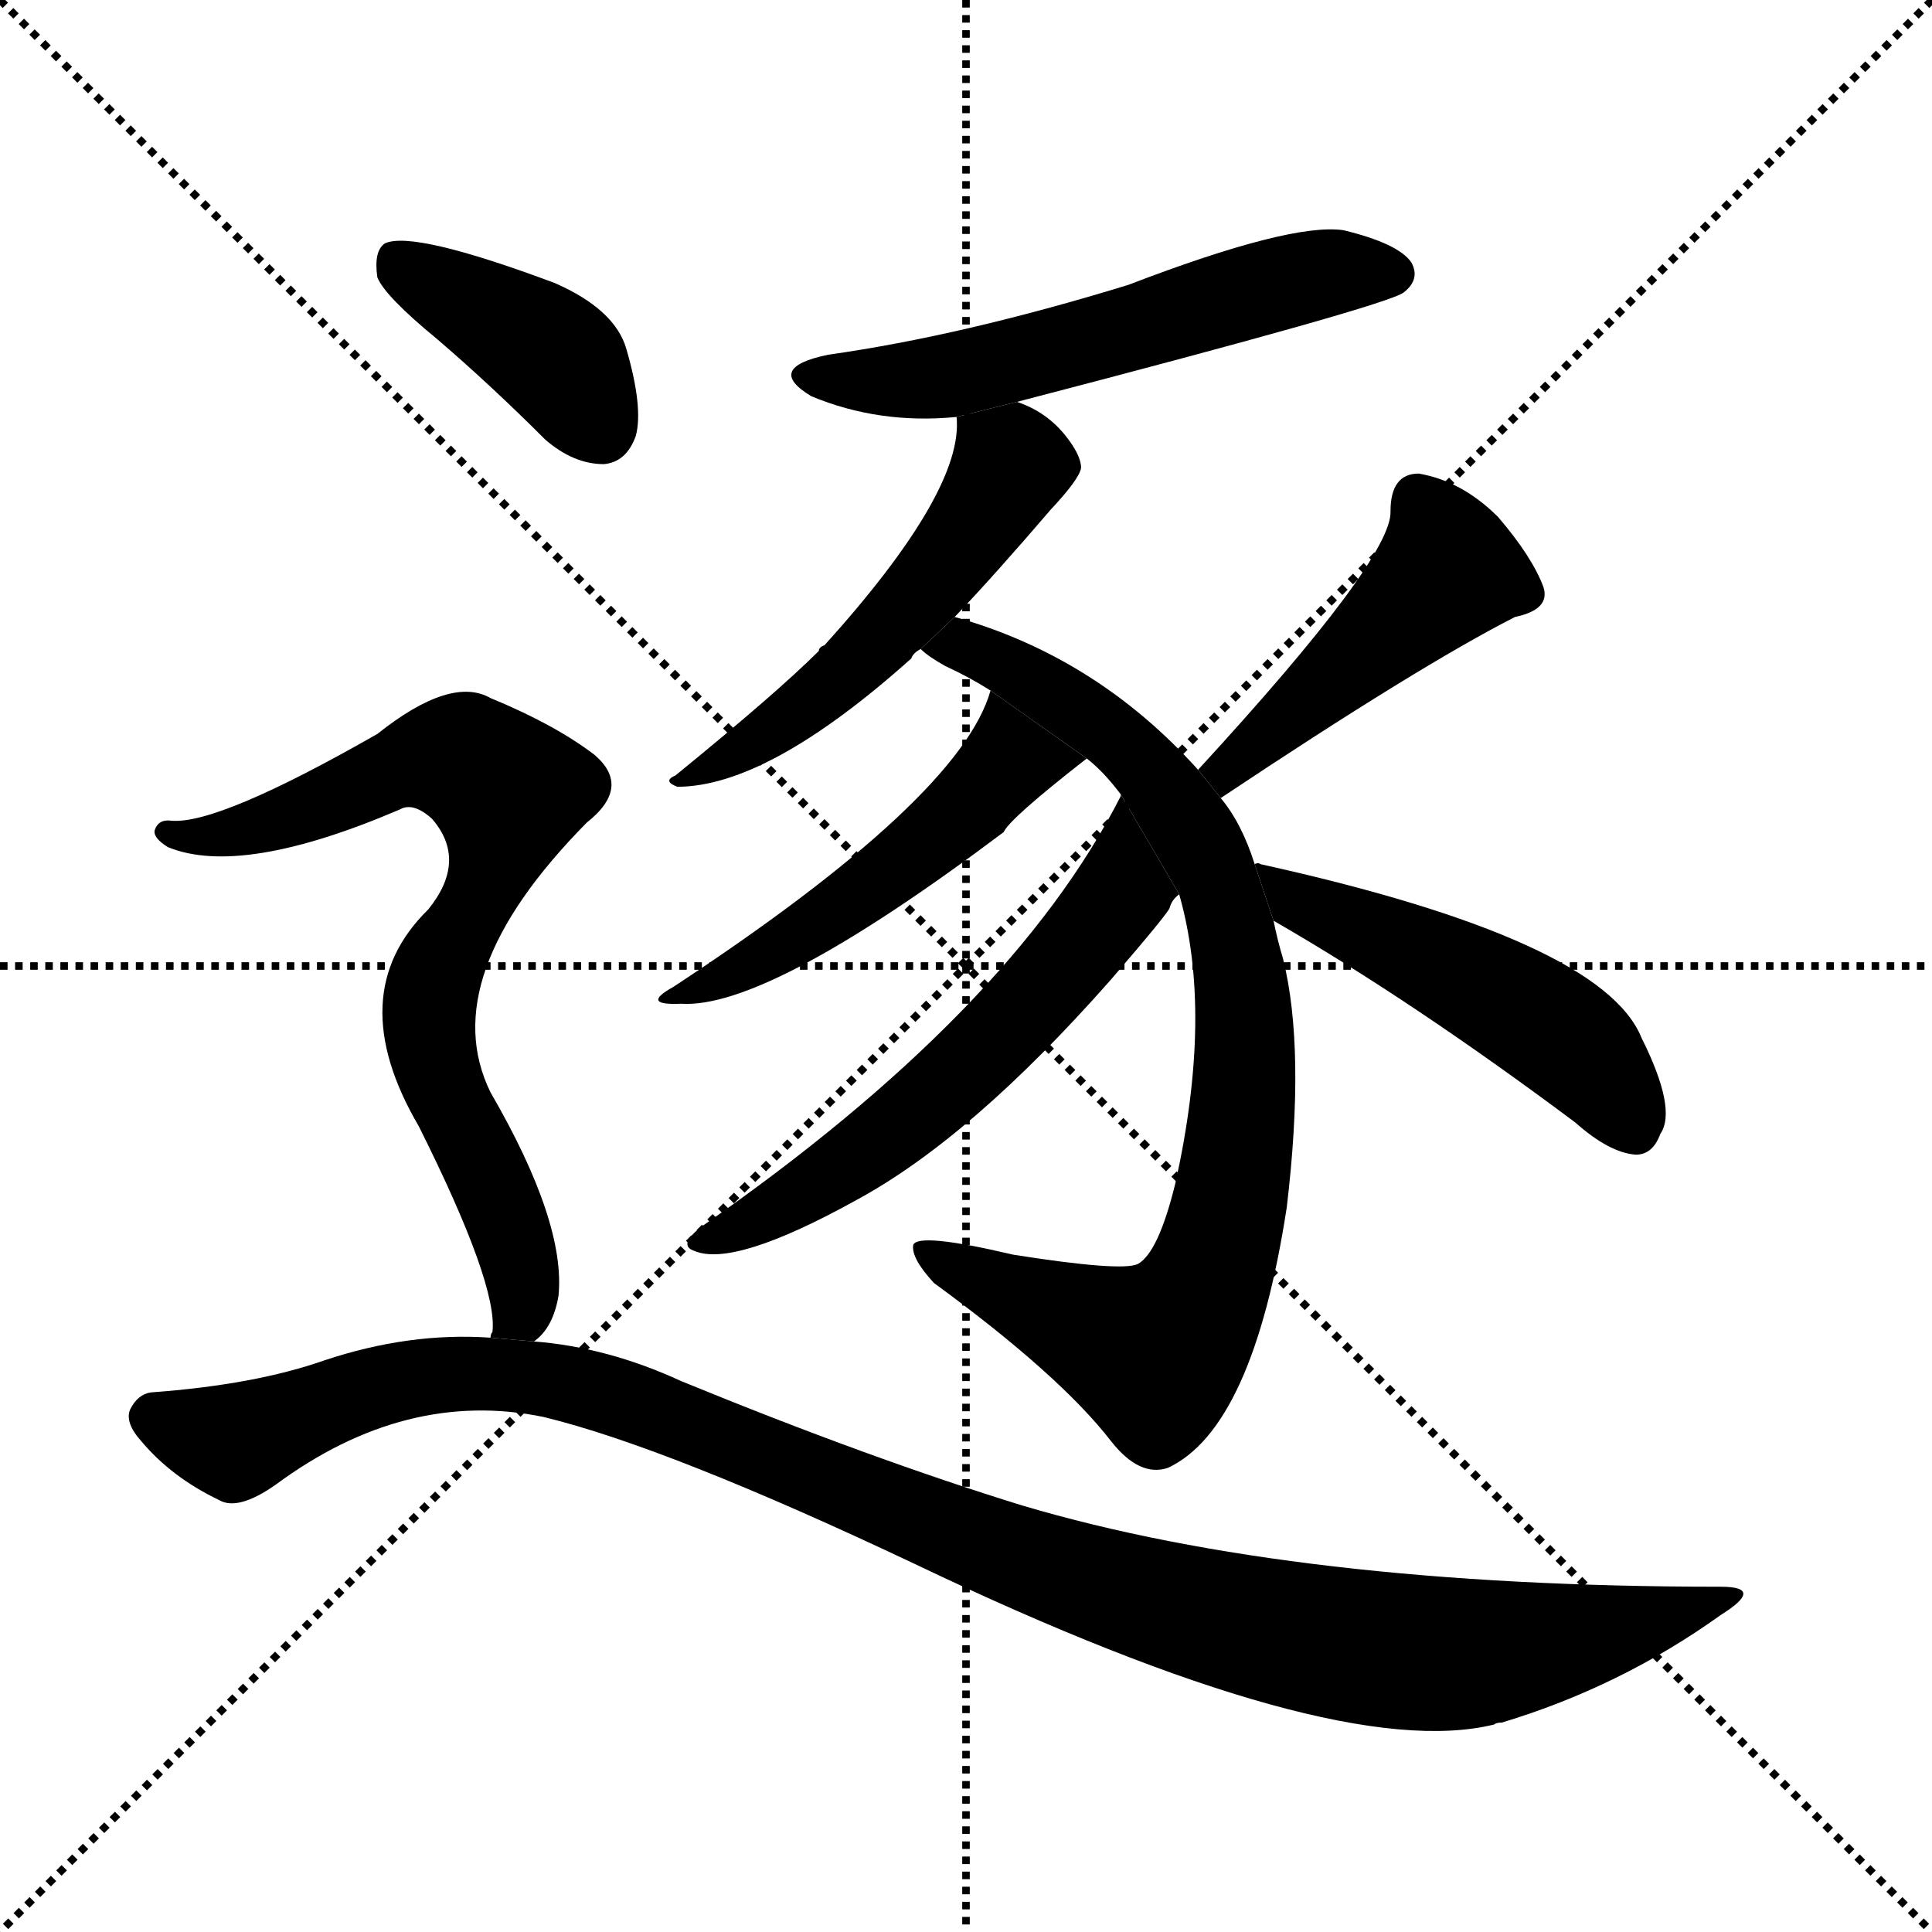 <svg version="1.1" viewBox="0 0 1024 1024" xmlns="http://www.w3.org/2000/svg">
  <g stroke="black" stroke-dasharray="1,1" stroke-width="1" transform="scale(4, 4)">
    <line x1="0" y1="0" x2="256" y2="256"></line>
    <line x1="256" y1="0" x2="0" y2="256"></line>
    <line x1="128" y1="0" x2="128" y2="256"></line>
    <line x1="0" y1="128" x2="256" y2="128"></line>
  </g>
  <g transform="scale(1, -1) translate(0, -900)">
    <style type="text/css">
      
        @keyframes keyframes0 {
          from {
            stroke: blue;
            stroke-dashoffset: 570;
            stroke-width: 128;
          }
          65% {
            animation-timing-function: step-end;
            stroke: blue;
            stroke-dashoffset: 0;
            stroke-width: 128;
          }
          to {
            stroke: black;
            stroke-width: 1024;
          }
        }
        #make-me-a-hanzi-animation-0 {
          animation: keyframes0 0.714s both;
          animation-delay: 0s;
          animation-timing-function: linear;
        }
      
        @keyframes keyframes1 {
          from {
            stroke: blue;
            stroke-dashoffset: 529;
            stroke-width: 128;
          }
          63% {
            animation-timing-function: step-end;
            stroke: blue;
            stroke-dashoffset: 0;
            stroke-width: 128;
          }
          to {
            stroke: black;
            stroke-width: 1024;
          }
        }
        #make-me-a-hanzi-animation-1 {
          animation: keyframes1 0.681s both;
          animation-delay: 0.714s;
          animation-timing-function: linear;
        }
      
        @keyframes keyframes2 {
          from {
            stroke: blue;
            stroke-dashoffset: 853;
            stroke-width: 128;
          }
          74% {
            animation-timing-function: step-end;
            stroke: blue;
            stroke-dashoffset: 0;
            stroke-width: 128;
          }
          to {
            stroke: black;
            stroke-width: 1024;
          }
        }
        #make-me-a-hanzi-animation-2 {
          animation: keyframes2 0.944s both;
          animation-delay: 1.394s;
          animation-timing-function: linear;
        }
      
        @keyframes keyframes3 {
          from {
            stroke: blue;
            stroke-dashoffset: 499;
            stroke-width: 128;
          }
          62% {
            animation-timing-function: step-end;
            stroke: blue;
            stroke-dashoffset: 0;
            stroke-width: 128;
          }
          to {
            stroke: black;
            stroke-width: 1024;
          }
        }
        #make-me-a-hanzi-animation-3 {
          animation: keyframes3 0.656s both;
          animation-delay: 2.339s;
          animation-timing-function: linear;
        }
      
        @keyframes keyframes4 {
          from {
            stroke: blue;
            stroke-dashoffset: 591;
            stroke-width: 128;
          }
          66% {
            animation-timing-function: step-end;
            stroke: blue;
            stroke-dashoffset: 0;
            stroke-width: 128;
          }
          to {
            stroke: black;
            stroke-width: 1024;
          }
        }
        #make-me-a-hanzi-animation-4 {
          animation: keyframes4 0.731s both;
          animation-delay: 2.995s;
          animation-timing-function: linear;
        }
      
        @keyframes keyframes5 {
          from {
            stroke: blue;
            stroke-dashoffset: 458;
            stroke-width: 128;
          }
          60% {
            animation-timing-function: step-end;
            stroke: blue;
            stroke-dashoffset: 0;
            stroke-width: 128;
          }
          to {
            stroke: black;
            stroke-width: 1024;
          }
        }
        #make-me-a-hanzi-animation-5 {
          animation: keyframes5 0.623s both;
          animation-delay: 3.726s;
          animation-timing-function: linear;
        }
      
        @keyframes keyframes6 {
          from {
            stroke: blue;
            stroke-dashoffset: 492;
            stroke-width: 128;
          }
          62% {
            animation-timing-function: step-end;
            stroke: blue;
            stroke-dashoffset: 0;
            stroke-width: 128;
          }
          to {
            stroke: black;
            stroke-width: 1024;
          }
        }
        #make-me-a-hanzi-animation-6 {
          animation: keyframes6 0.65s both;
          animation-delay: 4.348s;
          animation-timing-function: linear;
        }
      
        @keyframes keyframes7 {
          from {
            stroke: blue;
            stroke-dashoffset: 401;
            stroke-width: 128;
          }
          57% {
            animation-timing-function: step-end;
            stroke: blue;
            stroke-dashoffset: 0;
            stroke-width: 128;
          }
          to {
            stroke: black;
            stroke-width: 1024;
          }
        }
        #make-me-a-hanzi-animation-7 {
          animation: keyframes7 0.576s both;
          animation-delay: 4.999s;
          animation-timing-function: linear;
        }
      
        @keyframes keyframes8 {
          from {
            stroke: blue;
            stroke-dashoffset: 760;
            stroke-width: 128;
          }
          71% {
            animation-timing-function: step-end;
            stroke: blue;
            stroke-dashoffset: 0;
            stroke-width: 128;
          }
          to {
            stroke: black;
            stroke-width: 1024;
          }
        }
        #make-me-a-hanzi-animation-8 {
          animation: keyframes8 0.868s both;
          animation-delay: 5.575s;
          animation-timing-function: linear;
        }
      
        @keyframes keyframes9 {
          from {
            stroke: blue;
            stroke-dashoffset: 1112;
            stroke-width: 128;
          }
          78% {
            animation-timing-function: step-end;
            stroke: blue;
            stroke-dashoffset: 0;
            stroke-width: 128;
          }
          to {
            stroke: black;
            stroke-width: 1024;
          }
        }
        #make-me-a-hanzi-animation-9 {
          animation: keyframes9 1.155s both;
          animation-delay: 6.444s;
          animation-timing-function: linear;
        }
      
    </style>
    
      <path d="M 539 687 Q 735 738 744 745 Q 753 752 748 761 Q 741 771 712 778 Q 684 782 598 749 Q 510 722 439 712 Q 405 705 430 690 Q 466 675 507 679 L 539 687 Z" fill="black"></path>
    
      <path d="M 506 573 Q 527 595 557 630 Q 572 646 573 652 Q 573 659 564 670 Q 554 682 539 687 L 507 679 Q 511 640 437 558 Q 434 557 434 555 Q 412 533 358 489 Q 351 486 359 483 Q 407 483 483 551 Q 484 554 488 556 L 506 573 Z" fill="black"></path>
    
      <path d="M 665 442 Q 658 464 647 477 L 635 492 Q 581 552 506 573 L 488 556 Q 492 552 501 547 Q 514 541 525 534 L 576 498 Q 585 491 594 479 L 625 426 Q 643 363 623 273 Q 614 236 603 230 Q 594 226 537 235 Q 486 247 484 240 Q 483 233 495 220 Q 562 171 589 136 Q 604 117 619 122 Q 664 143 682 260 Q 692 344 680 392 Q 677 402 675 412 L 665 442 Z" fill="black"></path>
    
      <path d="M 525 534 Q 509 477 357 377 Q 339 367 361 368 Q 407 365 532 459 Q 535 466 576 498 L 525 534 Z" fill="black"></path>
    
      <path d="M 594 479 L 594 478 Q 536 364 372 250 Q 359 240 368 237 Q 389 228 454 264 Q 515 297 589 381 Q 620 417 620 419 Q 621 423 625 426 L 594 479 Z" fill="black"></path>
    
      <path d="M 647 477 Q 752 547 803 573 Q 822 577 818 589 Q 812 605 794 626 Q 775 645 752 649 Q 737 649 737 629 Q 738 604 635 492 L 647 477 Z" fill="black"></path>
    
      <path d="M 675 412 Q 748 370 835 305 Q 853 289 867 288 Q 876 288 880 299 Q 889 312 870 350 Q 849 402 668 442 Q 667 443 665 442 L 675 412 Z" fill="black"></path>
    
      <path d="M 232 720 Q 260 696 289 667 Q 304 654 320 654 Q 332 655 337 669 Q 341 684 332 715 Q 326 736 294 750 Q 219 778 204 771 Q 198 767 200 753 Q 204 743 232 720 Z" fill="black"></path>
    
      <path d="M 283 189 Q 293 196 296 213 Q 300 252 260 321 Q 230 382 311 464 Q 335 483 315 500 Q 294 516 260 530 Q 239 542 200 511 Q 116 463 91 465 Q 84 466 82 460 Q 81 456 89 451 Q 128 435 212 471 Q 219 475 229 466 Q 248 444 227 418 Q 181 373 222 303 Q 264 219 261 194 Q 260 193 260 191 L 283 189 Z" fill="black"></path>
    
      <path d="M 260 191 Q 217 194 172 179 Q 135 166 80 162 Q 73 161 69 153 Q 66 146 75 136 Q 91 117 116 105 Q 126 99 146 113 Q 215 164 288 149 Q 354 133 485 71 Q 707 -35 792 -14 Q 793 -13 796 -13 Q 859 6 912 44 Q 936 59 912 59 Q 687 59 542 102 Q 461 127 361 168 Q 322 186 283 189 L 260 191 Z" fill="black"></path>
    
    
      <clipPath id="make-me-a-hanzi-clip-0">
        <path d="M 539 687 Q 735 738 744 745 Q 753 752 748 761 Q 741 771 712 778 Q 684 782 598 749 Q 510 722 439 712 Q 405 705 430 690 Q 466 675 507 679 L 539 687 Z"></path>
      </clipPath>
      <path clip-path="url(#make-me-a-hanzi-clip-0)" d="M 432 702 L 456 697 L 498 700 L 681 751 L 738 755" fill="none" id="make-me-a-hanzi-animation-0" stroke-dasharray="442 884" stroke-linecap="round"></path>
    
      <clipPath id="make-me-a-hanzi-clip-1">
        <path d="M 506 573 Q 527 595 557 630 Q 572 646 573 652 Q 573 659 564 670 Q 554 682 539 687 L 507 679 Q 511 640 437 558 Q 434 557 434 555 Q 412 533 358 489 Q 351 486 359 483 Q 407 483 483 551 Q 484 554 488 556 L 506 573 Z"></path>
      </clipPath>
      <path clip-path="url(#make-me-a-hanzi-clip-1)" d="M 514 674 L 536 654 L 487 584 L 421 520 L 364 487" fill="none" id="make-me-a-hanzi-animation-1" stroke-dasharray="401 802" stroke-linecap="round"></path>
    
      <clipPath id="make-me-a-hanzi-clip-2">
        <path d="M 665 442 Q 658 464 647 477 L 635 492 Q 581 552 506 573 L 488 556 Q 492 552 501 547 Q 514 541 525 534 L 576 498 Q 585 491 594 479 L 625 426 Q 643 363 623 273 Q 614 236 603 230 Q 594 226 537 235 Q 486 247 484 240 Q 483 233 495 220 Q 562 171 589 136 Q 604 117 619 122 Q 664 143 682 260 Q 692 344 680 392 Q 677 402 675 412 L 665 442 Z"></path>
      </clipPath>
      <path clip-path="url(#make-me-a-hanzi-clip-2)" d="M 497 555 L 523 553 L 549 539 L 606 496 L 648 425 L 660 334 L 650 254 L 638 216 L 621 190 L 609 184 L 597 188 L 489 237" fill="none" id="make-me-a-hanzi-animation-2" stroke-dasharray="725 1450" stroke-linecap="round"></path>
    
      <clipPath id="make-me-a-hanzi-clip-3">
        <path d="M 525 534 Q 509 477 357 377 Q 339 367 361 368 Q 407 365 532 459 Q 535 466 576 498 L 525 534 Z"></path>
      </clipPath>
      <path clip-path="url(#make-me-a-hanzi-clip-3)" d="M 530 528 L 535 496 L 510 469 L 420 402 L 365 375" fill="none" id="make-me-a-hanzi-animation-3" stroke-dasharray="371 742" stroke-linecap="round"></path>
    
      <clipPath id="make-me-a-hanzi-clip-4">
        <path d="M 594 479 L 594 478 Q 536 364 372 250 Q 359 240 368 237 Q 389 228 454 264 Q 515 297 589 381 Q 620 417 620 419 Q 621 423 625 426 L 594 479 Z"></path>
      </clipPath>
      <path clip-path="url(#make-me-a-hanzi-clip-4)" d="M 595 470 L 594 427 L 542 364 L 436 273 L 373 242" fill="none" id="make-me-a-hanzi-animation-4" stroke-dasharray="463 926" stroke-linecap="round"></path>
    
      <clipPath id="make-me-a-hanzi-clip-5">
        <path d="M 647 477 Q 752 547 803 573 Q 822 577 818 589 Q 812 605 794 626 Q 775 645 752 649 Q 737 649 737 629 Q 738 604 635 492 L 647 477 Z"></path>
      </clipPath>
      <path clip-path="url(#make-me-a-hanzi-clip-5)" d="M 805 586 L 765 596 L 651 496 L 652 487" fill="none" id="make-me-a-hanzi-animation-5" stroke-dasharray="330 660" stroke-linecap="round"></path>
    
      <clipPath id="make-me-a-hanzi-clip-6">
        <path d="M 675 412 Q 748 370 835 305 Q 853 289 867 288 Q 876 288 880 299 Q 889 312 870 350 Q 849 402 668 442 Q 667 443 665 442 L 675 412 Z"></path>
      </clipPath>
      <path clip-path="url(#make-me-a-hanzi-clip-6)" d="M 680 436 L 688 421 L 776 383 L 829 350 L 866 302" fill="none" id="make-me-a-hanzi-animation-6" stroke-dasharray="364 728" stroke-linecap="round"></path>
    
      <clipPath id="make-me-a-hanzi-clip-7">
        <path d="M 232 720 Q 260 696 289 667 Q 304 654 320 654 Q 332 655 337 669 Q 341 684 332 715 Q 326 736 294 750 Q 219 778 204 771 Q 198 767 200 753 Q 204 743 232 720 Z"></path>
      </clipPath>
      <path clip-path="url(#make-me-a-hanzi-clip-7)" d="M 209 763 L 286 717 L 299 706 L 318 673" fill="none" id="make-me-a-hanzi-animation-7" stroke-dasharray="273 546" stroke-linecap="round"></path>
    
      <clipPath id="make-me-a-hanzi-clip-8">
        <path d="M 283 189 Q 293 196 296 213 Q 300 252 260 321 Q 230 382 311 464 Q 335 483 315 500 Q 294 516 260 530 Q 239 542 200 511 Q 116 463 91 465 Q 84 466 82 460 Q 81 456 89 451 Q 128 435 212 471 Q 219 475 229 466 Q 248 444 227 418 Q 181 373 222 303 Q 264 219 261 194 Q 260 193 260 191 L 283 189 Z"></path>
      </clipPath>
      <path clip-path="url(#make-me-a-hanzi-clip-8)" d="M 89 458 L 130 460 L 223 498 L 254 494 L 269 480 L 260 436 L 233 387 L 227 361 L 231 335 L 276 227 L 277 205 L 266 191" fill="none" id="make-me-a-hanzi-animation-8" stroke-dasharray="632 1264" stroke-linecap="round"></path>
    
      <clipPath id="make-me-a-hanzi-clip-9">
        <path d="M 260 191 Q 217 194 172 179 Q 135 166 80 162 Q 73 161 69 153 Q 66 146 75 136 Q 91 117 116 105 Q 126 99 146 113 Q 215 164 288 149 Q 354 133 485 71 Q 707 -35 792 -14 Q 793 -13 796 -13 Q 859 6 912 44 Q 936 59 912 59 Q 687 59 542 102 Q 461 127 361 168 Q 322 186 283 189 L 260 191 Z"></path>
      </clipPath>
      <path clip-path="url(#make-me-a-hanzi-clip-9)" d="M 81 149 L 127 138 L 212 169 L 264 172 L 299 167 L 347 153 L 569 64 L 643 42 L 729 26 L 805 26 L 903 52" fill="none" id="make-me-a-hanzi-animation-9" stroke-dasharray="984 1968" stroke-linecap="round"></path>
    
  </g>
</svg>
